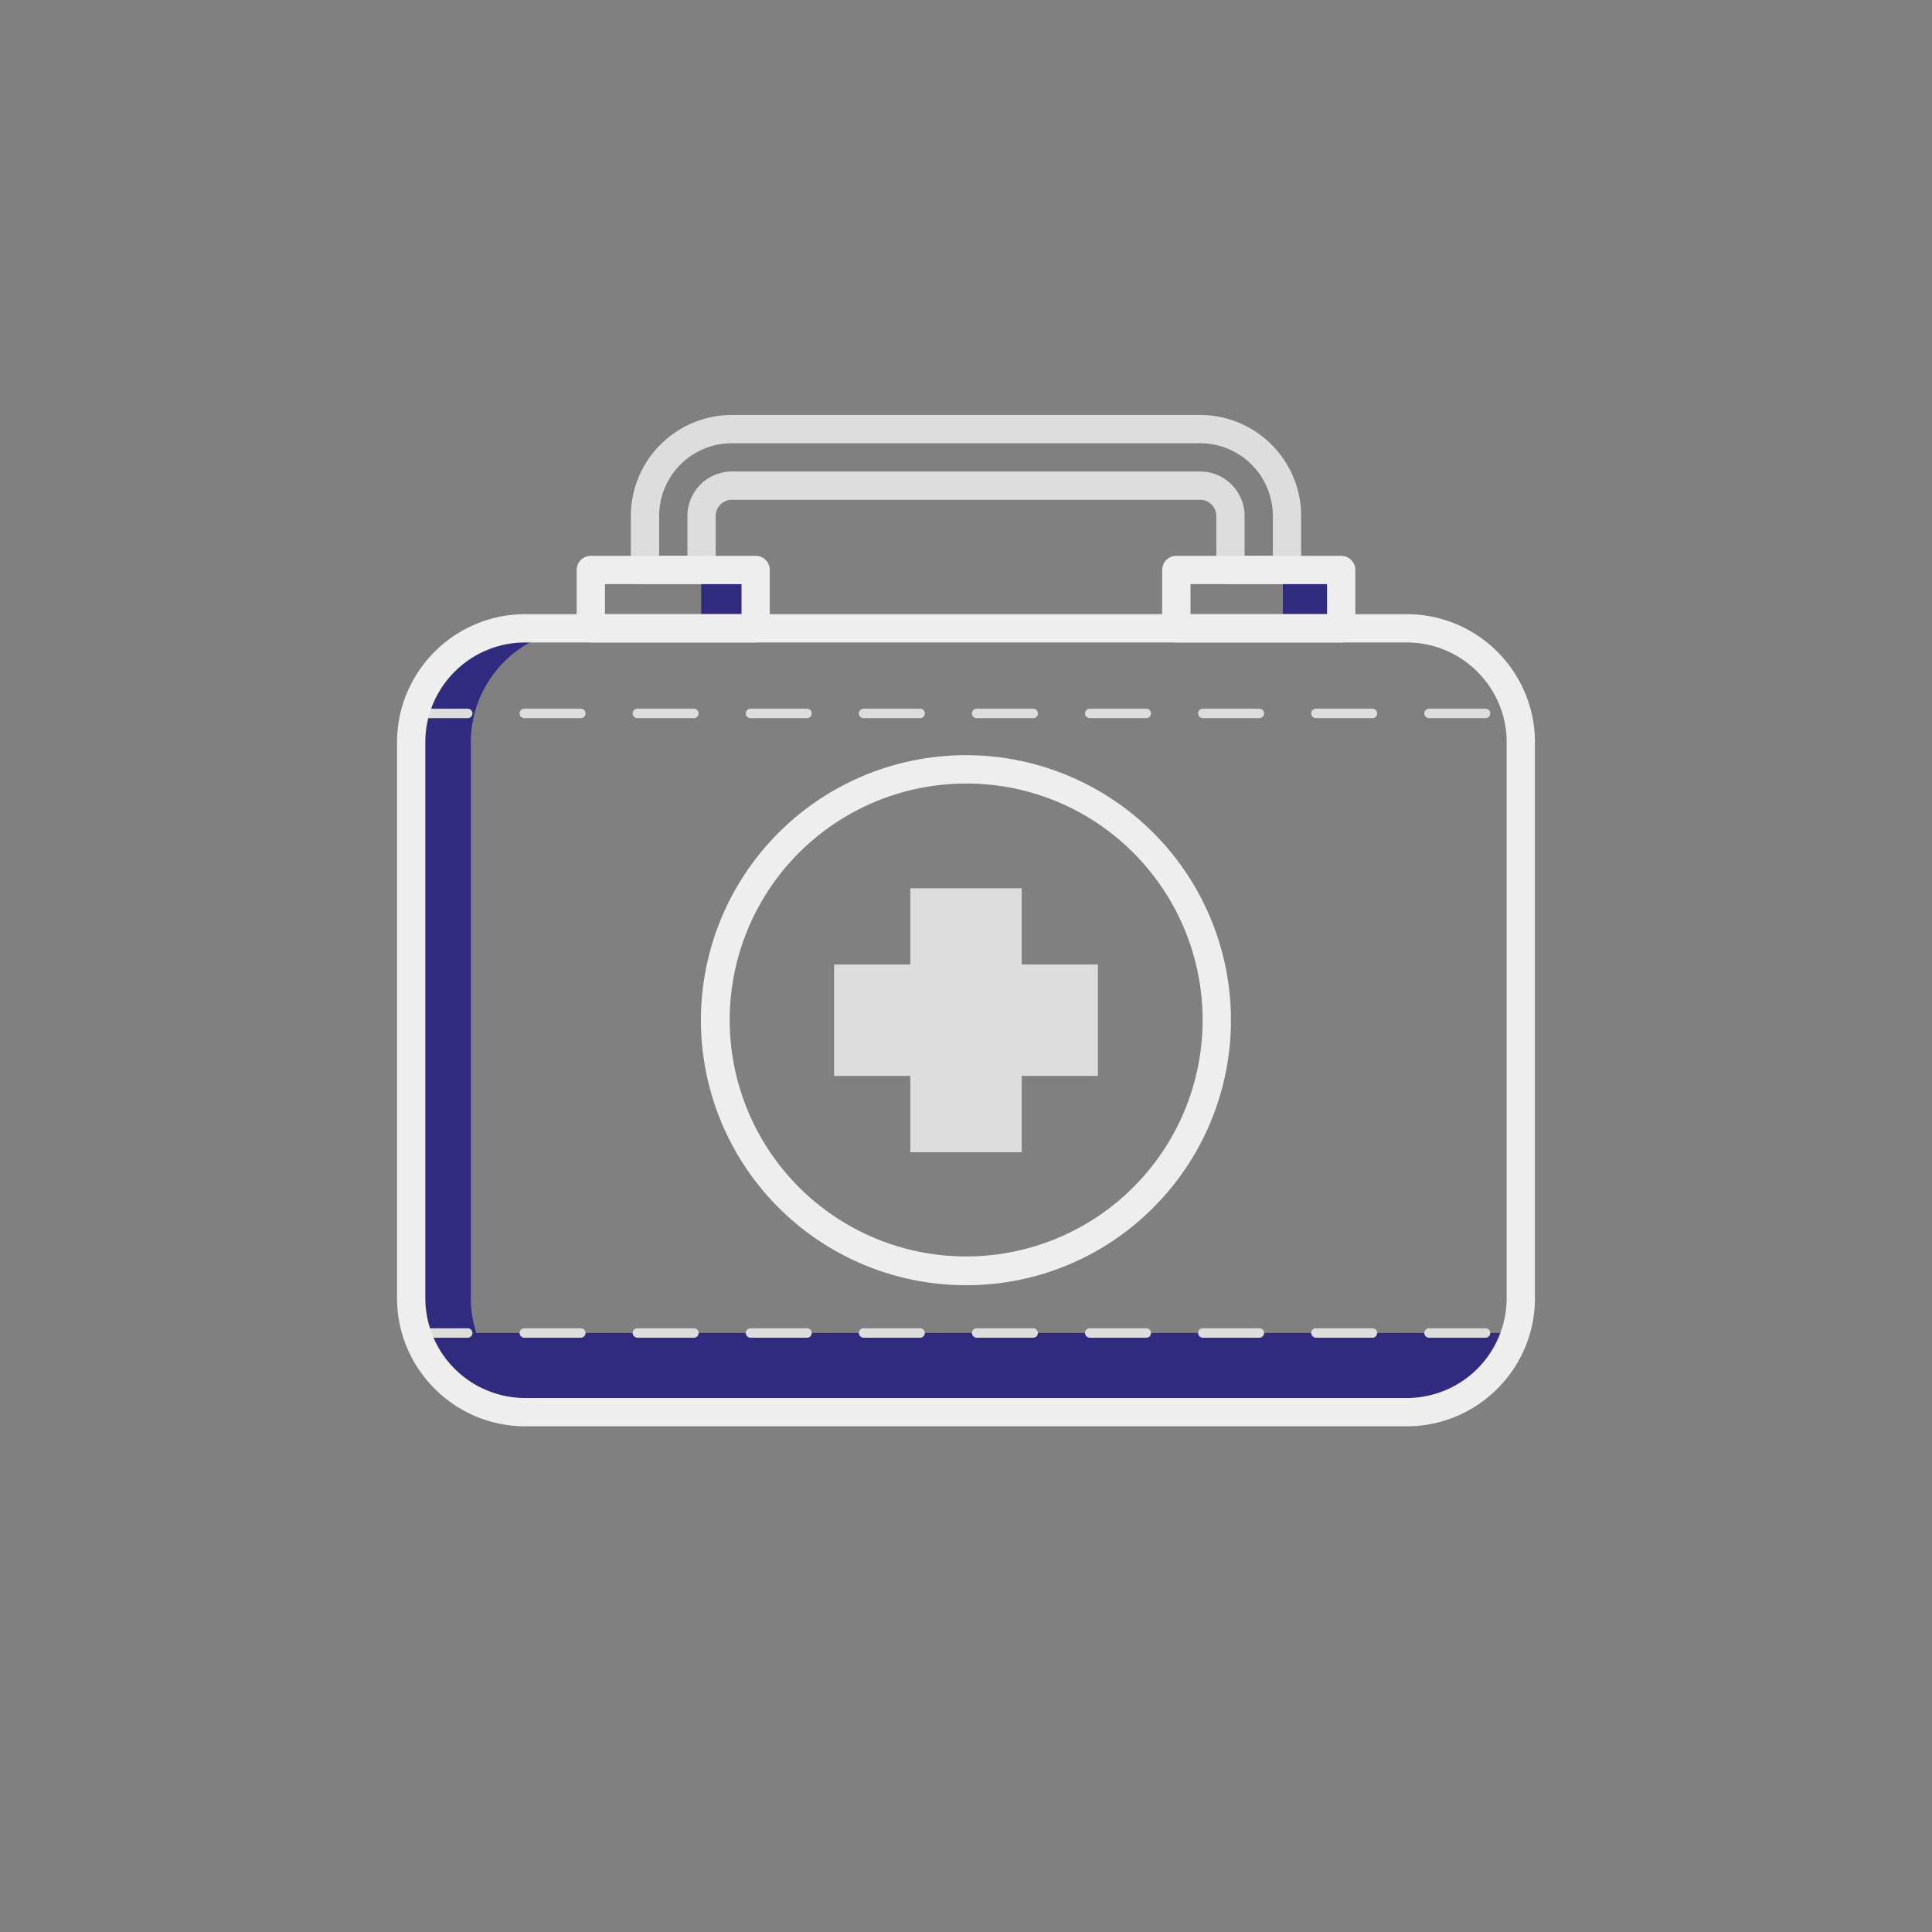 <?xml version="1.0" ?><svg width="90px" height="90px" viewBox="0 0 2050 2050" data-name="Layer 3" id="Layer_3" xmlns="http://www.w3.org/2000/svg"><rect x="0" y="0" width="2050" height="2050" fill="#808080" stroke="none"/><defs><style>.cls-1{fill:#dddddd;}.cls-2{fill:#312B80;}.cls-3{fill:#eeeeee;}</style></defs><title/><path class="cls-1" d="M1365.6,619.8h-60a15,15,0,0,1-15-15V547.5a17.2,17.2,0,0,0-17.2-17.2H776.6a17.2,17.2,0,0,0-17.2,17.2v57.3a15,15,0,0,1-15,15h-60a15,15,0,0,1-15-15V547.5A107.3,107.3,0,0,1,776.6,440.3h496.8a107.3,107.3,0,0,1,107.2,107.2v57.3A15,15,0,0,1,1365.6,619.8Zm-45-30h30V547.5a77.2,77.2,0,0,0-77.2-77.2H776.6a77.2,77.2,0,0,0-77.2,77.2v42.3h30V547.5a47.2,47.2,0,0,1,47.2-47.2h496.8a47.2,47.2,0,0,1,47.2,47.2Z"/><path class="cls-2" d="M442.1,1414.4a121,121,0,0,0,115.2,84h935.4a121,121,0,0,0,115.2-84Z"/><path class="cls-2" d="M499.6,1377.4V787.6a120.9,120.9,0,0,1,121-120.9H557.3a120.9,120.9,0,0,0-121,120.9v589.8a121,121,0,0,0,121,121h63.3A121,121,0,0,1,499.6,1377.4Z"/><polygon class="cls-1" points="1165 1023.4 1084.1 1023.4 1084.1 942.5 965.9 942.5 965.9 1023.4 885 1023.4 885 1141.6 965.9 1141.6 965.9 1222.6 1084.1 1222.6 1084.1 1141.6 1165 1141.6 1165 1023.4"/><path class="cls-1" d="M1576.3,762h-60a5,5,0,0,1,0-10h60a5,5,0,1,1,0,10Zm-120,0h-60a5,5,0,0,1,0-10h60a5,5,0,1,1,0,10Zm-120,0h-60a5,5,0,0,1,0-10h60a5,5,0,1,1,0,10Zm-120,0h-60a5,5,0,0,1,0-10h60a5,5,0,0,1,0,10Zm-120,0h-60a5,5,0,0,1,0-10h60a5,5,0,0,1,0,10Zm-120,0h-60a5,5,0,0,1,0-10h60a5,5,0,0,1,0,10Zm-120,0h-60a5,5,0,0,1,0-10h60a5,5,0,0,1,0,10Zm-120,0h-60a5,5,0,0,1,0-10h60a5,5,0,0,1,0,10Zm-120,0h-60a5,5,0,0,1,0-10h60a5,5,0,0,1,0,10Zm-120,0h-60a5,5,0,1,1,0-10h60a5,5,0,0,1,0,10Z"/><path class="cls-1" d="M1576.3,1419.4h-60a5.1,5.1,0,0,1-5-5,5,5,0,0,1,5-5h60a5,5,0,0,1,5,5A5,5,0,0,1,1576.3,1419.4Zm-120,0h-60a5.1,5.1,0,0,1-5-5,5,5,0,0,1,5-5h60a5,5,0,0,1,5,5A5,5,0,0,1,1456.3,1419.4Zm-120,0h-60a5.1,5.1,0,0,1-5-5,5,5,0,0,1,5-5h60a5,5,0,0,1,5,5A5,5,0,0,1,1336.3,1419.4Zm-120,0h-60a5.1,5.1,0,0,1-5-5,5,5,0,0,1,5-5h60a5,5,0,0,1,5,5A5,5,0,0,1,1216.3,1419.4Zm-120,0h-60a5.1,5.1,0,0,1-5-5,5,5,0,0,1,5-5h60a5,5,0,0,1,5,5A5,5,0,0,1,1096.3,1419.4Zm-120,0h-60a5.1,5.1,0,0,1-5-5,5,5,0,0,1,5-5h60a5,5,0,0,1,5,5A5,5,0,0,1,976.3,1419.4Zm-120,0h-60a5.1,5.1,0,0,1-5-5,5,5,0,0,1,5-5h60a5,5,0,0,1,5,5A5,5,0,0,1,856.3,1419.4Zm-120,0h-60a5.1,5.1,0,0,1-5-5,5,5,0,0,1,5-5h60a5,5,0,0,1,5,5A5,5,0,0,1,736.3,1419.4Zm-120,0h-60a5.1,5.1,0,0,1-5-5,5,5,0,0,1,5-5h60a5,5,0,0,1,5,5A5,5,0,0,1,616.3,1419.4Zm-120,0h-60a5.1,5.1,0,0,1-5-5,5,5,0,0,1,5-5h60a5,5,0,0,1,5,5A5,5,0,0,1,496.3,1419.4Z"/><path class="cls-3" d="M1025,1363.7a281.2,281.2,0,1,1,198.8-82.4A279.4,279.4,0,0,1,1025,1363.7Zm0-532.3a250.9,250.9,0,1,0,177.6,73.5A249.7,249.7,0,0,0,1025,831.4Z"/><rect class="cls-2" height="61.9" width="57.8" x="744" y="604.8"/><rect class="cls-2" height="61.9" width="61.9" x="1361.2" y="604.8"/><path class="cls-3" d="M801.8,681.7H626.9a15,15,0,0,1-15-15V604.8a15,15,0,0,1,15-15H801.8a15,15,0,0,1,15,15v61.9A15,15,0,0,1,801.8,681.7Zm-159.9-30H786.8V619.8H641.9Z"/><path class="cls-3" d="M1423.1,681.7H1248.2a15,15,0,0,1-15-15V604.8a15,15,0,0,1,15-15h174.9a15,15,0,0,1,15,15v61.9A15,15,0,0,1,1423.1,681.7Zm-159.9-30h144.9V619.8H1263.2Z"/><path class="cls-3" d="M1492.7,1513.4H557.3c-75,0-136-61-136-136V787.6c0-74.9,61-135.9,136-135.9h935.4c75,0,136,61,136,135.9v589.8C1628.7,1452.4,1567.7,1513.4,1492.7,1513.4ZM557.3,681.7c-58.4,0-106,47.5-106,105.9v589.8a106.1,106.1,0,0,0,106,106h935.4a106.1,106.1,0,0,0,106-106V787.6c0-58.4-47.6-105.9-106-105.9Z"/></svg>